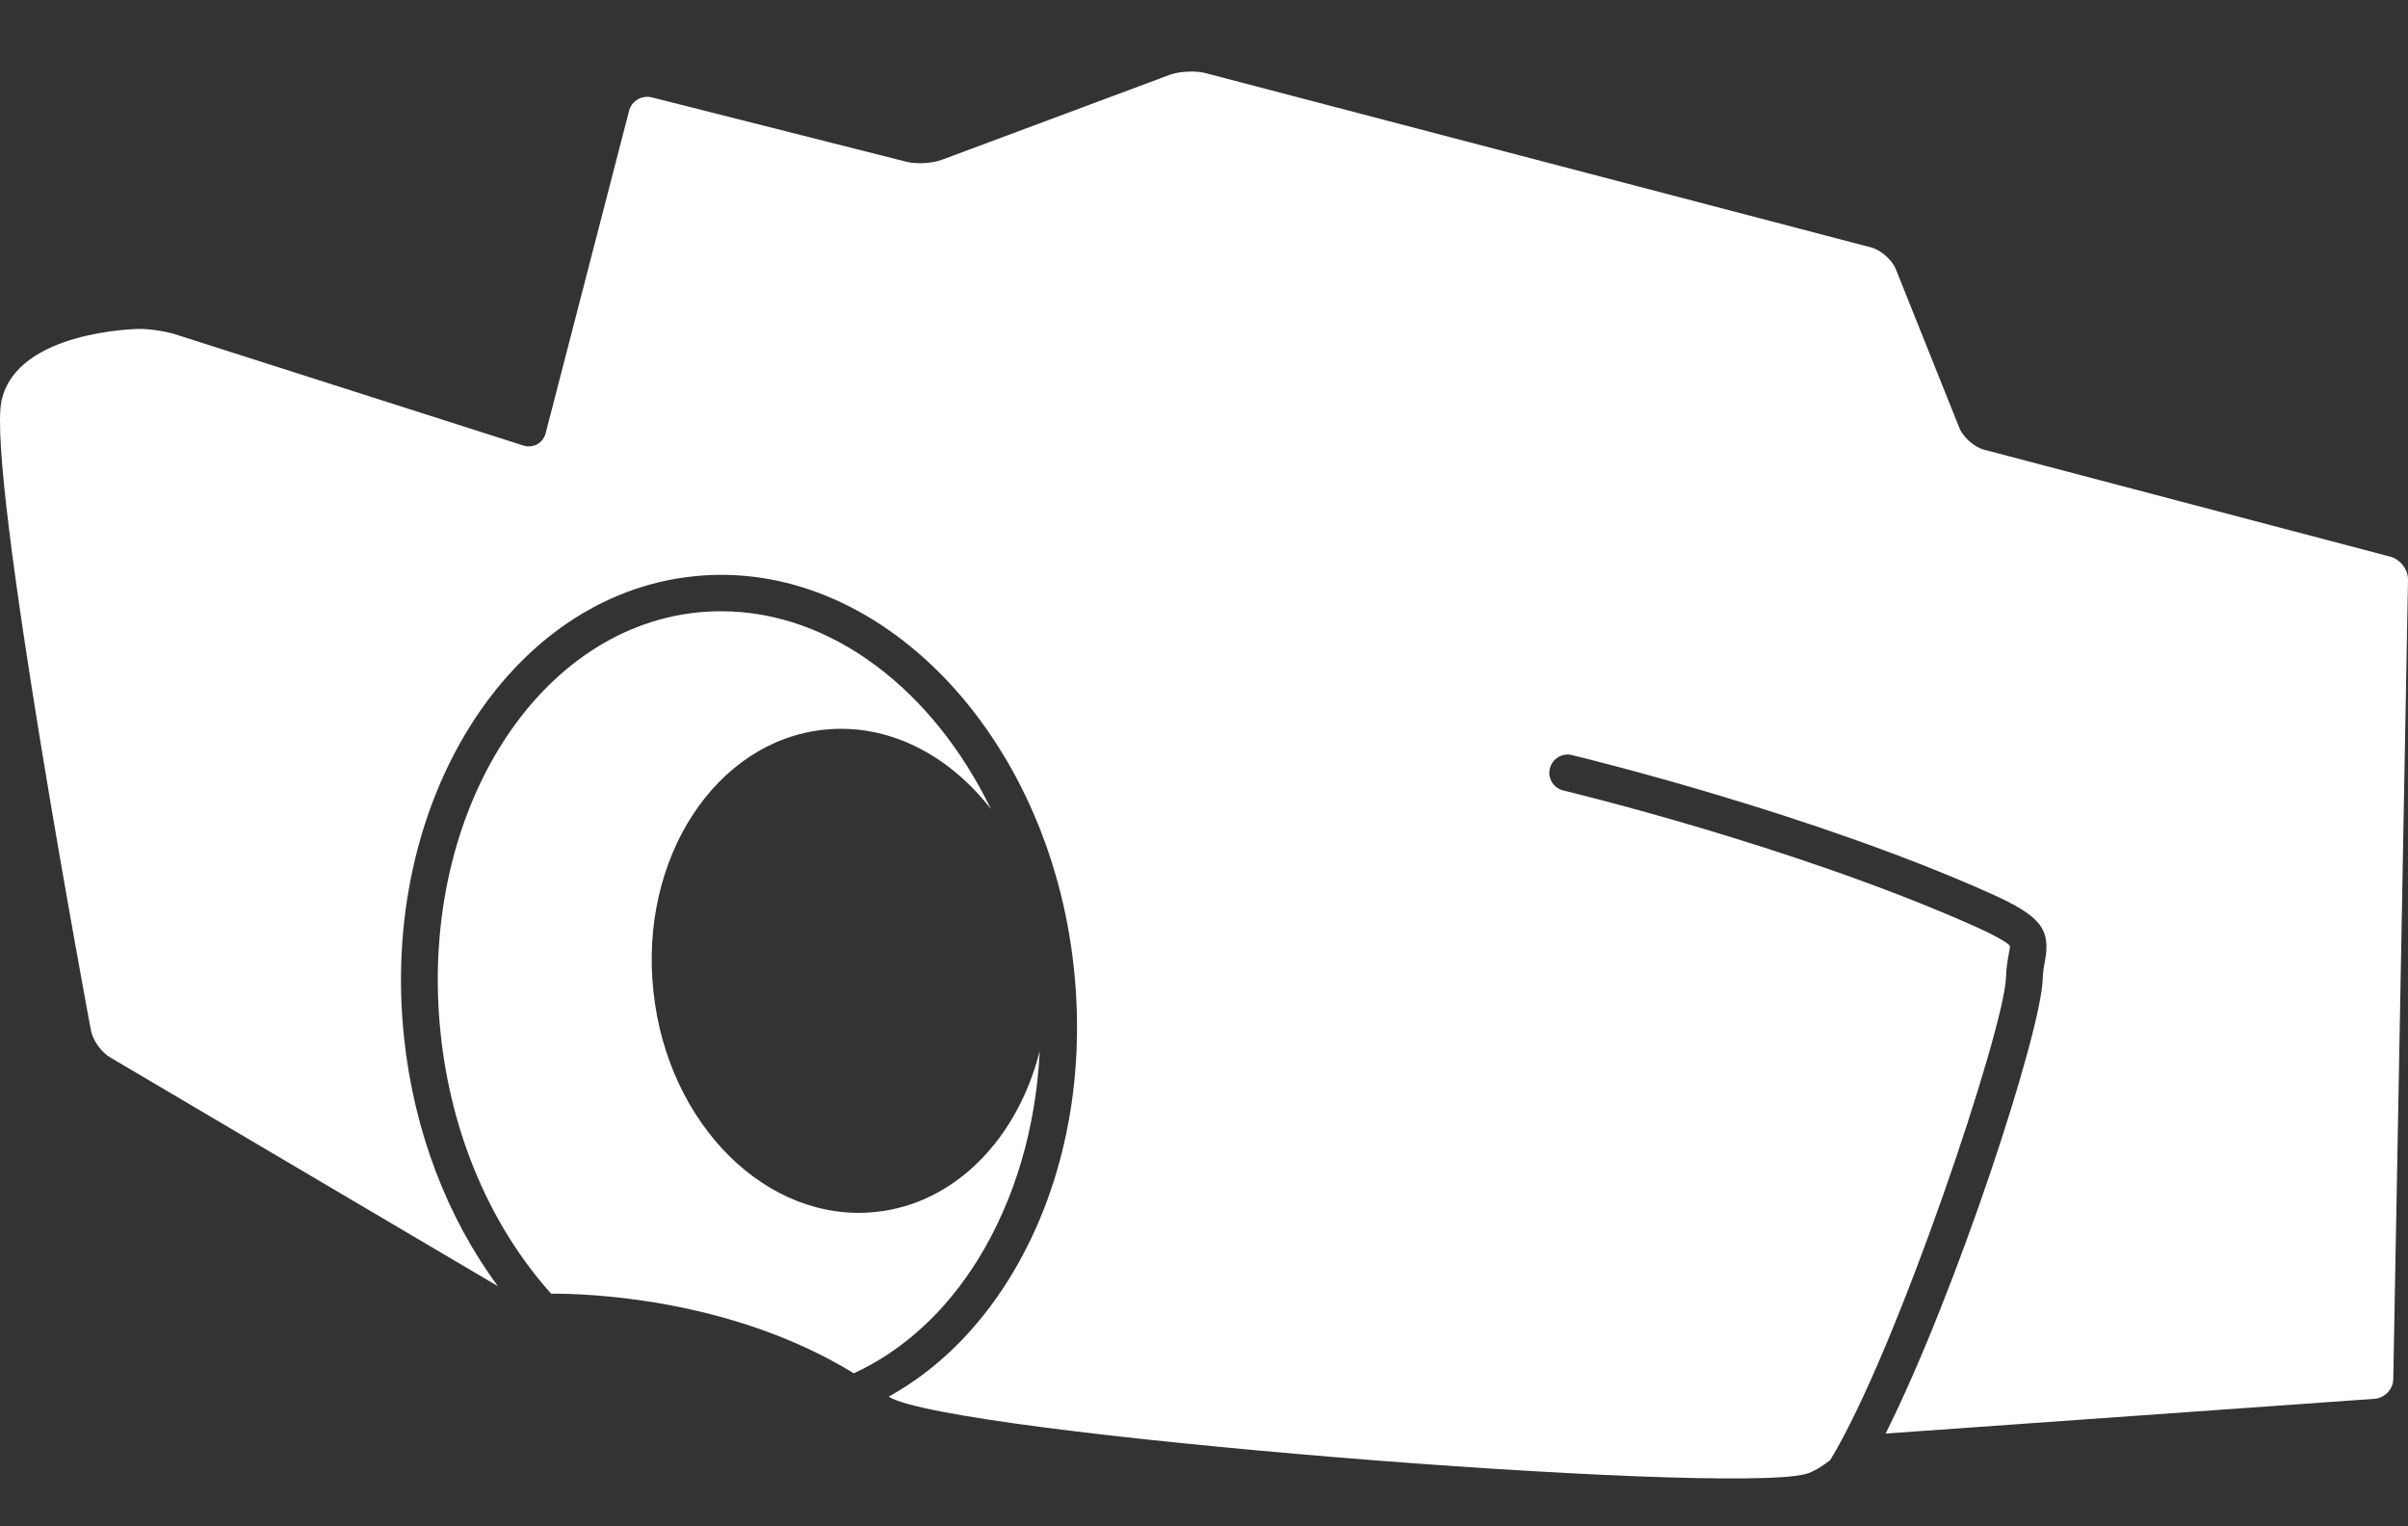<svg width="101" height="64" viewBox="0 0 101 64" fill="none" xmlns="http://www.w3.org/2000/svg">
<rect x="0" y="0" width="101" height="64" fill="#333333" stroke="none"/>
<path   d="M83.225 18.86L100.264 23.346C100.678 23.457 101.01 23.892 101 24.312L100.382 57.836C100.377 58.261 100.019 58.63 99.591 58.66L79.089 60.117C82.056 54.19 85.62 43.301 85.681 41.021C85.691 40.727 85.732 40.495 85.773 40.303C86.023 38.937 85.584 38.401 83.429 37.44C75.978 34.118 66.633 31.835 65.972 31.674C65.951 31.669 65.938 31.666 65.935 31.665C65.522 31.559 65.103 31.822 65.006 32.231C64.904 32.636 65.159 33.05 65.578 33.152C65.67 33.172 75.234 35.463 82.796 38.831C84.037 39.387 84.267 39.615 84.302 39.665C84.313 39.721 84.277 39.898 84.251 40.024L84.251 40.024L84.246 40.053C84.201 40.31 84.149 40.61 84.139 40.98C84.083 43.114 79.554 56.657 76.766 61.229C76.454 61.472 76.066 61.73 75.729 61.816C72.252 62.711 39.705 60.137 37.274 58.569C39.25 57.477 40.986 55.798 42.345 53.598C44.597 49.952 45.551 45.334 45.041 40.591C43.984 30.719 36.799 23.341 29.074 24.17C21.333 24.984 15.889 33.678 16.951 43.544C17.37 47.448 18.754 51.054 20.883 53.937L4.63 44.348C4.257 44.136 3.89 43.625 3.813 43.205C3.813 43.205 -0.583 19.755 0.065 16.802C0.709 13.848 5.835 13.793 5.835 13.793C6.259 13.788 6.943 13.889 7.352 14.02L21.951 18.683C22.359 18.814 22.778 18.582 22.885 18.172L26.388 4.639C26.495 4.23 26.919 3.982 27.338 4.083L38.02 6.784C38.433 6.89 39.097 6.854 39.501 6.703L49.065 3.137C49.468 2.991 50.132 2.955 50.545 3.061L78.476 10.374C78.89 10.485 79.36 10.895 79.518 11.29L82.183 17.945C82.342 18.339 82.811 18.754 83.225 18.86ZM41.566 33.932C39.8 31.652 37.252 30.317 34.566 30.6C30.011 31.08 26.805 35.996 27.407 41.579C28.004 47.167 32.181 51.304 36.736 50.823C40.081 50.474 42.69 47.723 43.609 44.077C43.456 47.278 42.572 50.297 41.03 52.801C39.652 55.031 37.849 56.654 35.812 57.59C30.614 54.399 24.491 54.242 23.118 54.252C20.585 51.43 18.936 47.602 18.486 43.384C17.516 34.352 22.342 26.413 29.24 25.684C29.577 25.649 29.919 25.634 30.256 25.634C34.877 25.634 39.146 28.941 41.566 33.932Z" fill="white"/>
</svg>
